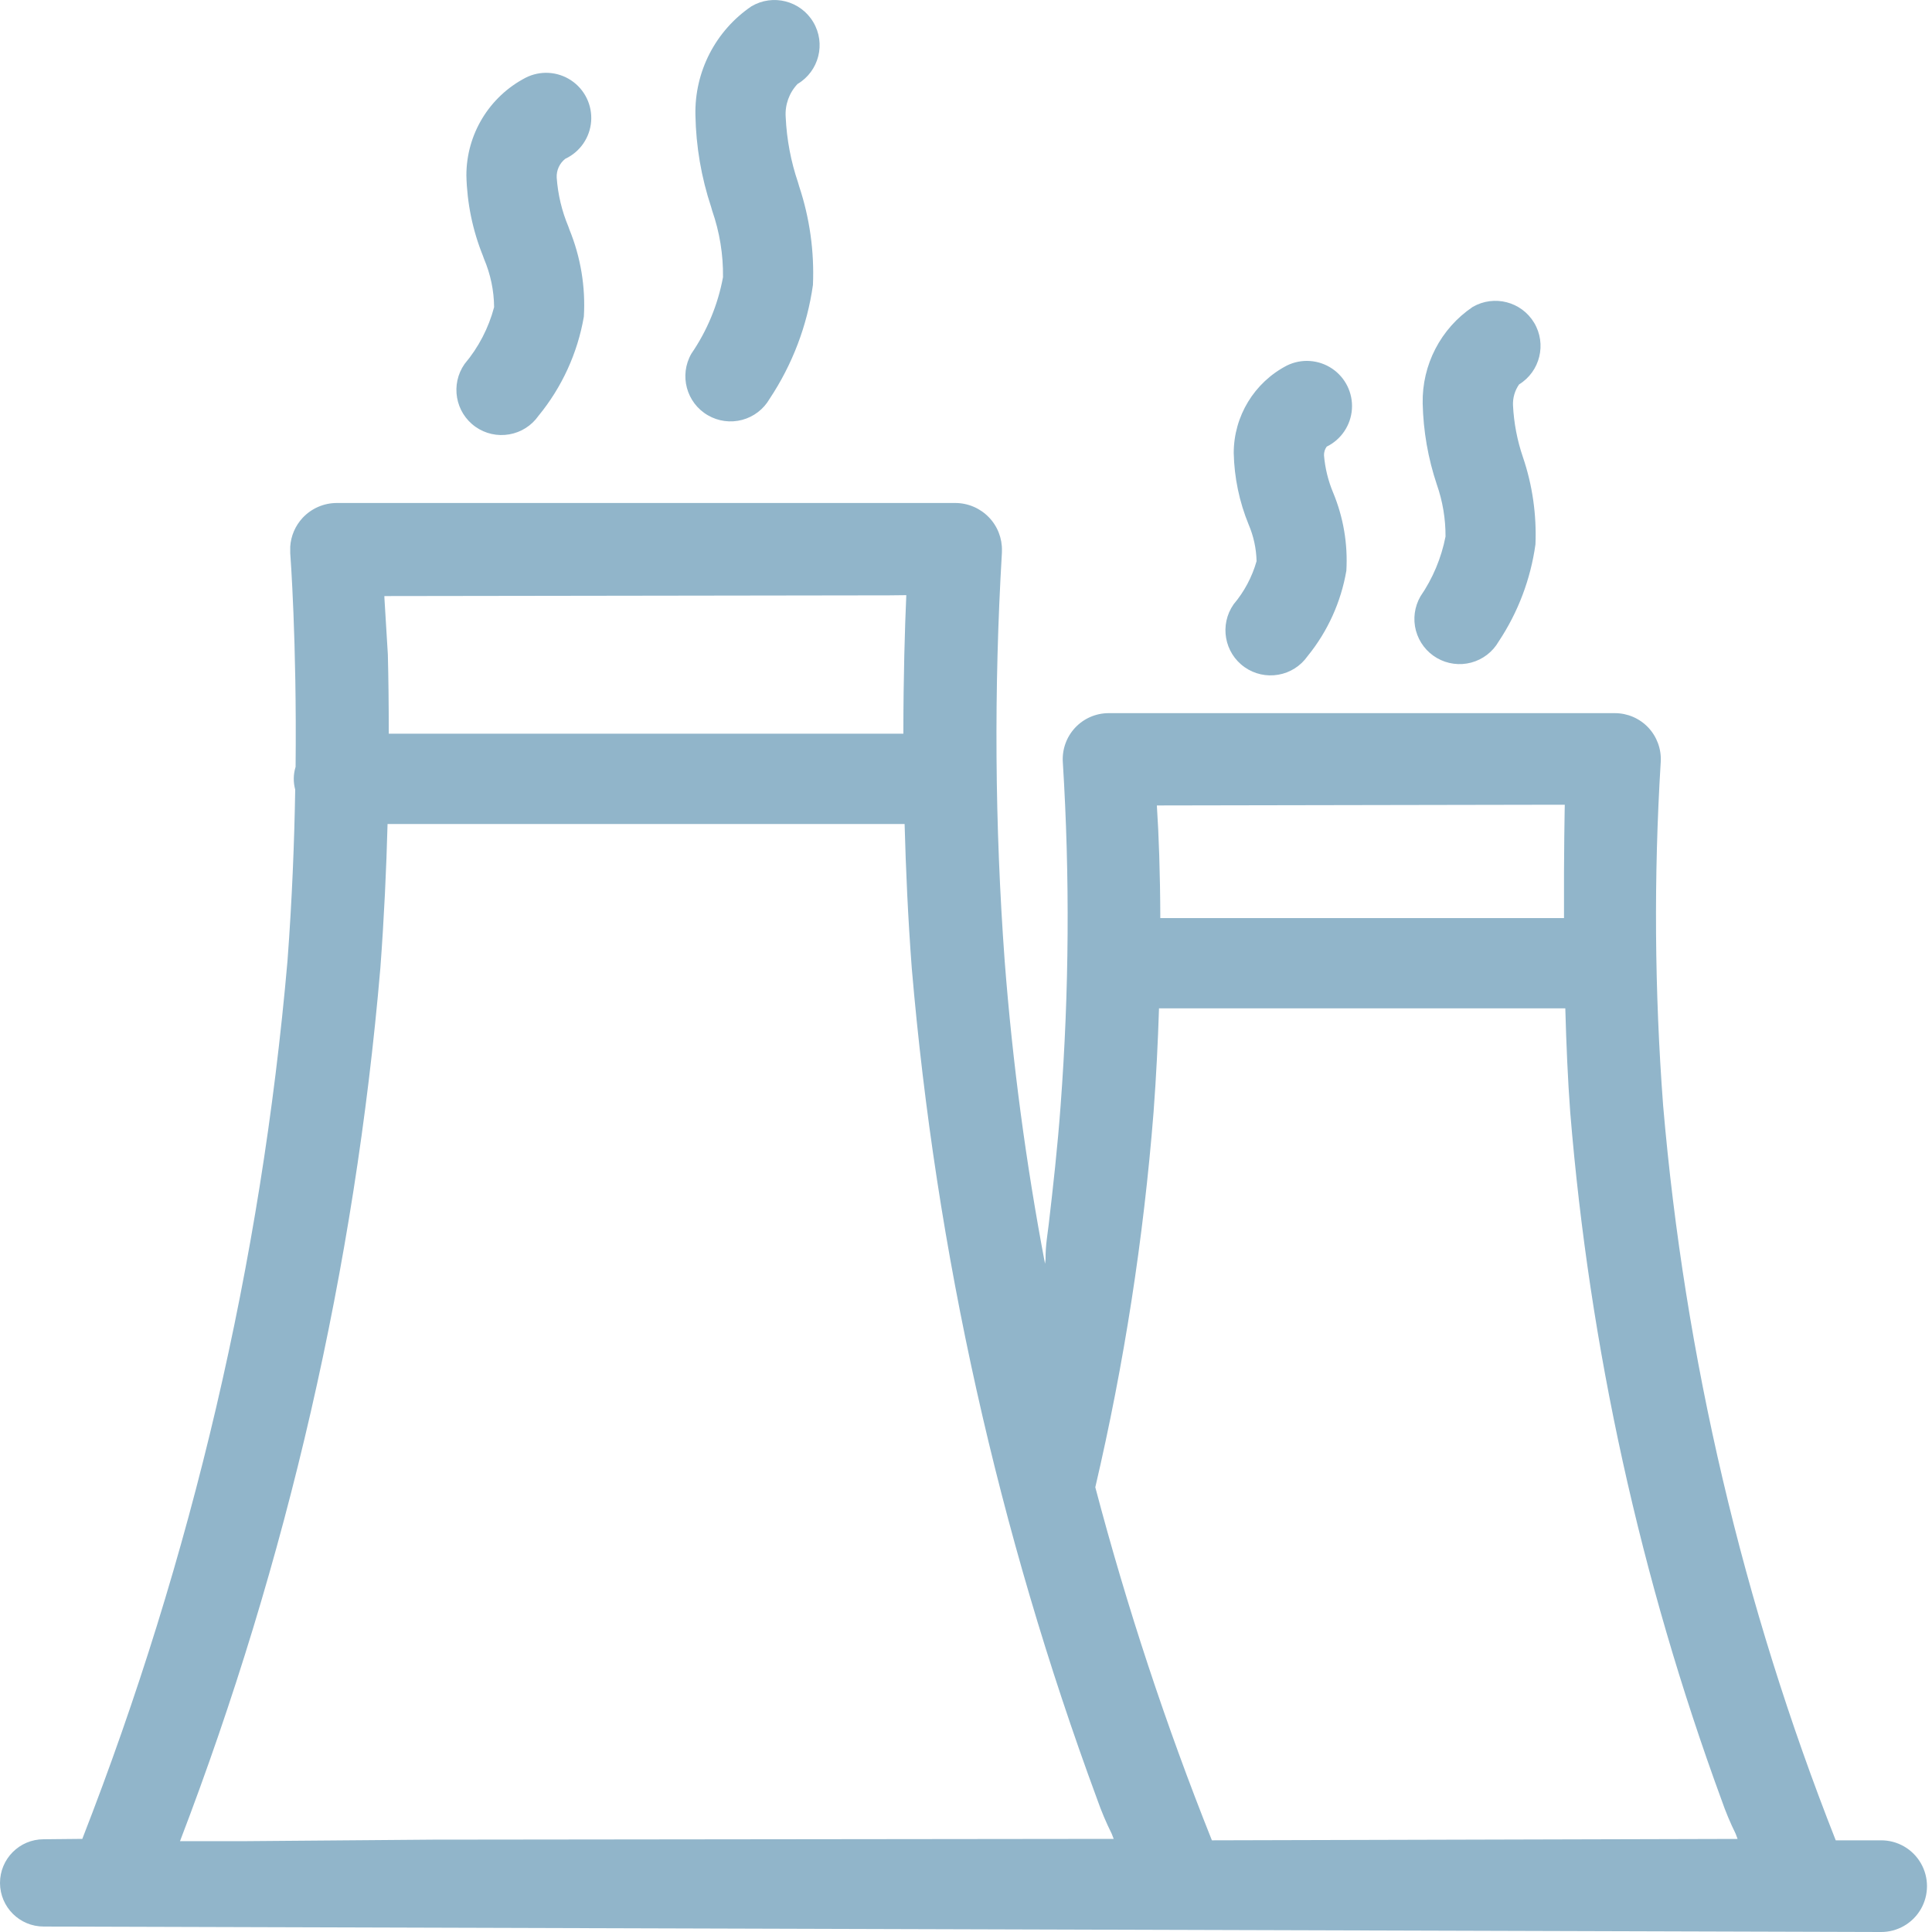 <?xml version="1.0" encoding="UTF-8"?>
<svg width="40px" height="40px" viewBox="0 0 40 40" version="1.1" xmlns="http://www.w3.org/2000/svg" xmlns:xlink="http://www.w3.org/1999/xlink">
    <!-- Generator: Sketch 63.1 (92452) - https://sketch.com -->
    <title>reduce co2 emissions</title>
    <desc>Created with Sketch.</desc>
    <g id="Page-1" stroke="none" stroke-width="1" fill="none" fill-rule="evenodd">
        <g id="Homepage-V1" transform="translate(-445, -1486)" fill="#91b5ca" fill-rule="nonzero">
            <g id="3-Boxs" transform="translate(0, 996)">
                <g id="Partial-Report" transform="translate(100, 390)">
                    <g id="2" transform="translate(315, 53)">
                        <g id="reduce-co2-emissions" transform="translate(30, 47)">
                            <path d="M19.779,10.414 C20.039,10.414 20.289,10.52 20.471,10.707 C20.653,10.893 20.751,11.146 20.744,11.406 L20.744,11.406 L20.743,11.451 C20.576,14.264 20.595,17.086 20.801,19.897 C20.963,22 21.242,24.092 21.636,26.164 C21.64,26.136 21.643,26.109 21.647,26.082 C21.646,25.937 21.655,25.792 21.674,25.648 L21.674,25.648 L21.712,25.354 C21.799,24.612 21.897,23.739 21.959,22.886 C22.136,20.523 22.152,18.151 22.005,15.787 C21.986,15.523 22.077,15.263 22.257,15.069 C22.437,14.875 22.689,14.765 22.954,14.765 L22.954,14.765 L33.434,14.765 C33.695,14.765 33.945,14.872 34.125,15.062 C34.304,15.252 34.398,15.507 34.384,15.768 L34.384,15.768 L34.383,15.785 C34.238,18.15 34.255,20.522 34.433,22.885 C34.88,28.104 36.084,33.23 38.007,38.102 L38.007,38.102 L38.94,38.102 C39.281,38.099 39.597,38.279 39.768,38.574 C39.939,38.869 39.939,39.233 39.768,39.528 C39.597,39.822 39.281,40.003 38.94,40 L38.94,40 L0.906,39.887 C0.407,39.888 0.002,39.485 4.13142924e-06,38.986 C-0.001,38.487 0.402,38.081 0.901,38.08 L0.901,38.08 L1.704,38.072 C3.977,32.247 5.408,26.127 5.952,19.897 C6.047,18.63 6.094,17.431 6.112,16.349 C6.07,16.194 6.072,16.03 6.12,15.877 C6.147,13.266 6.011,11.477 6.009,11.452 L6.009,11.452 L6.009,11.317 C6.023,11.096 6.113,10.886 6.265,10.722 C6.448,10.526 6.704,10.414 6.972,10.414 L6.972,10.414 Z M18.729,17.06 L8.024,17.06 C7.999,17.991 7.953,18.996 7.875,20.042 C7.346,26.232 5.949,32.317 3.727,38.119 L3.727,38.119 L5.11,38.119 L8.953,38.088 L23.058,38.072 C23.045,38.039 23.03,37.999 23.016,37.964 C22.901,37.734 22.801,37.496 22.716,37.253 C20.67,31.714 19.379,25.925 18.877,20.042 C18.798,18.993 18.754,17.994 18.729,17.06 L18.729,17.06 Z M32.408,20.877 L23.996,20.877 C23.974,21.561 23.939,22.282 23.883,23.03 C23.676,25.644 23.273,28.239 22.677,30.792 C23.332,33.276 24.138,35.717 25.091,38.102 L25.091,38.102 L35.975,38.073 C35.962,38.038 35.948,38 35.934,37.964 C35.823,37.739 35.726,37.507 35.644,37.27 C33.963,32.686 32.909,27.896 32.51,23.03 C32.46,22.362 32.428,21.616 32.408,20.877 L32.408,20.877 Z M32.397,16.661 L32.197,16.661 L23.952,16.676 L23.954,16.721 C23.99,17.26 24.02,18.056 24.023,19.008 L24.023,19.008 L32.381,19.008 C32.375,17.673 32.397,16.661 32.397,16.661 L32.397,16.661 Z M18.764,12.322 L18.412,12.326 L7.958,12.341 L7.959,12.382 L8.03,13.55 C8.042,14.021 8.049,14.578 8.049,15.19 L8.049,15.19 L18.703,15.19 C18.704,13.995 18.734,12.998 18.764,12.322 L18.764,12.322 Z M26.646,7.567 C26.946,7.42 27.302,7.445 27.579,7.631 C27.856,7.817 28.013,8.137 27.99,8.471 C27.967,8.804 27.768,9.1 27.468,9.247 C27.43,9.298 27.411,9.361 27.412,9.426 C27.434,9.694 27.499,9.957 27.603,10.204 C27.814,10.714 27.907,11.264 27.875,11.815 C27.764,12.465 27.487,13.075 27.071,13.586 C26.928,13.789 26.711,13.927 26.467,13.969 C26.222,14.012 25.971,13.956 25.768,13.813 C25.346,13.516 25.245,12.933 25.541,12.511 C25.761,12.25 25.923,11.946 26.016,11.618 C26.01,11.357 25.954,11.1 25.852,10.861 C25.659,10.39 25.554,9.888 25.543,9.38 C25.543,8.617 25.968,7.917 26.646,7.567 Z M30.49,6.355 C30.933,6.098 31.5,6.244 31.763,6.683 C32.025,7.122 31.886,7.691 31.451,7.959 C31.363,8.085 31.319,8.237 31.325,8.39 C31.343,8.757 31.412,9.119 31.531,9.466 C31.728,10.046 31.815,10.658 31.79,11.27 C31.69,11.99 31.43,12.677 31.028,13.282 C30.904,13.497 30.7,13.654 30.46,13.718 C30.221,13.782 29.965,13.748 29.751,13.624 C29.536,13.5 29.38,13.296 29.315,13.056 C29.251,12.817 29.285,12.562 29.409,12.347 C29.665,11.974 29.841,11.553 29.928,11.109 C29.93,10.742 29.869,10.378 29.748,10.032 C29.566,9.49 29.468,8.924 29.455,8.353 C29.439,7.554 29.828,6.802 30.49,6.355 Z M10.883,1.609 C11.184,1.456 11.544,1.477 11.825,1.664 C12.106,1.851 12.264,2.175 12.239,2.512 C12.214,2.848 12.009,3.145 11.703,3.288 C11.584,3.382 11.518,3.527 11.526,3.678 C11.551,4.027 11.632,4.368 11.767,4.69 L11.767,4.69 L11.788,4.75 C12.022,5.322 12.125,5.939 12.088,6.556 C11.958,7.31 11.634,8.018 11.148,8.61 C11.005,8.813 10.788,8.951 10.544,8.993 C10.299,9.036 10.048,8.98 9.845,8.837 C9.424,8.54 9.323,7.957 9.619,7.535 C9.907,7.193 10.116,6.791 10.23,6.359 C10.227,6.014 10.155,5.674 10.02,5.357 L10.02,5.357 L9.999,5.298 C9.785,4.768 9.669,4.204 9.656,3.632 C9.655,2.782 10.128,2.001 10.883,1.609 Z M15.557,0.131 C16.001,-0.132 16.574,0.014 16.838,0.458 C17.102,0.902 16.956,1.475 16.512,1.739 C16.338,1.923 16.249,2.172 16.267,2.425 C16.288,2.886 16.374,3.342 16.523,3.78 L16.523,3.78 L16.545,3.856 C16.764,4.514 16.861,5.207 16.831,5.9 C16.712,6.743 16.405,7.548 15.934,8.257 C15.81,8.472 15.606,8.629 15.366,8.693 C15.126,8.757 14.871,8.723 14.656,8.598 C14.21,8.34 14.057,7.768 14.315,7.321 C14.641,6.845 14.864,6.307 14.969,5.739 C14.975,5.271 14.899,4.805 14.745,4.362 L14.745,4.362 L14.724,4.288 C14.52,3.674 14.41,3.033 14.398,2.386 C14.377,1.486 14.813,0.638 15.557,0.131 Z" id="Combined-Shape"></path>
                        </g>
                    </g>
                </g>
            </g>
        </g>
    </g>
</svg>